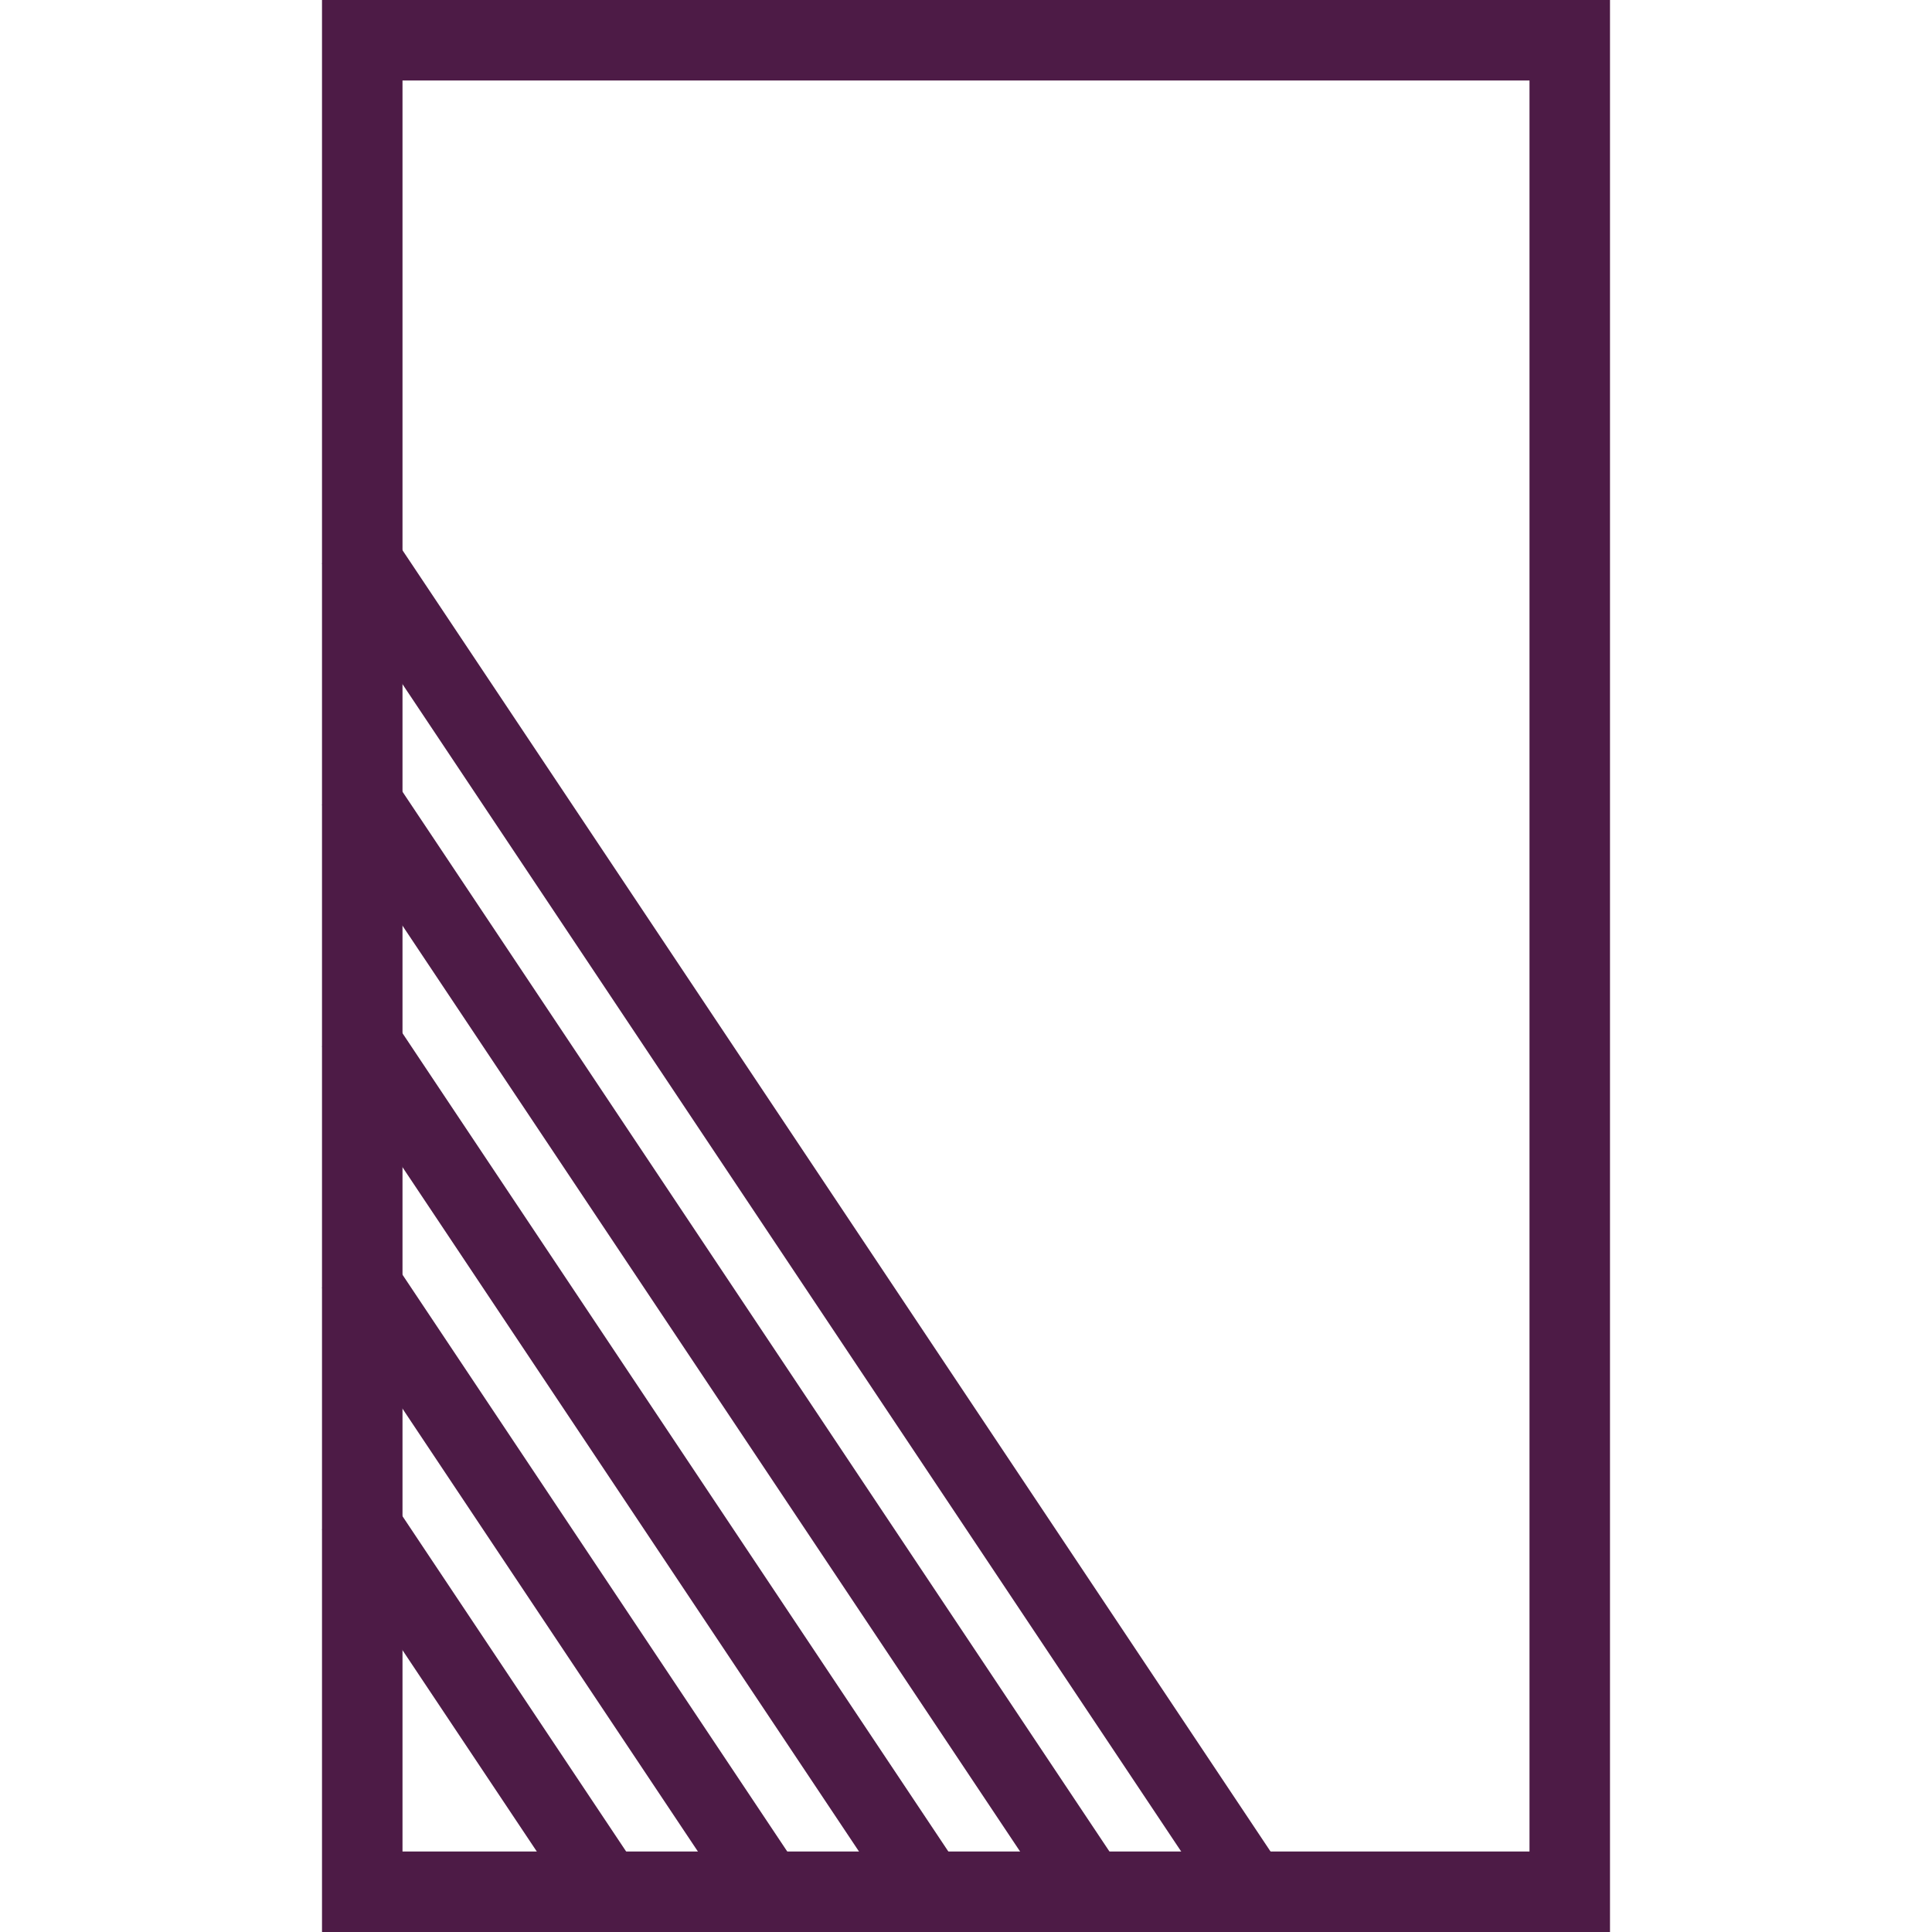 <svg width="24" height="24" viewBox="0 0 24 24" fill="none" xmlns="http://www.w3.org/2000/svg">
<rect x="4.5" y="0.5" width="15" height="23" stroke="#4D1B46"/>
<line y1="-0.5" x2="6.009" y2="-0.5" transform="matrix(0.555 0.832 -0.555 0.832 4 19)" stroke="#4D1B46"/>
<line y1="-0.5" x2="13.22" y2="-0.5" transform="matrix(0.555 0.832 -0.555 0.832 4 13)" stroke="#4D1B46"/>
<line y1="-0.5" x2="9.615" y2="-0.5" transform="matrix(0.555 0.832 -0.555 0.832 4 16)" stroke="#4D1B46"/>
<line y1="-0.5" x2="16.826" y2="-0.5" transform="matrix(0.555 0.832 -0.555 0.832 4 10)" stroke="#4D1B46"/>
<line y1="-0.5" x2="20.431" y2="-0.5" transform="matrix(0.555 0.832 -0.555 0.832 4 7)" stroke="#4D1B46"/>
</svg>
